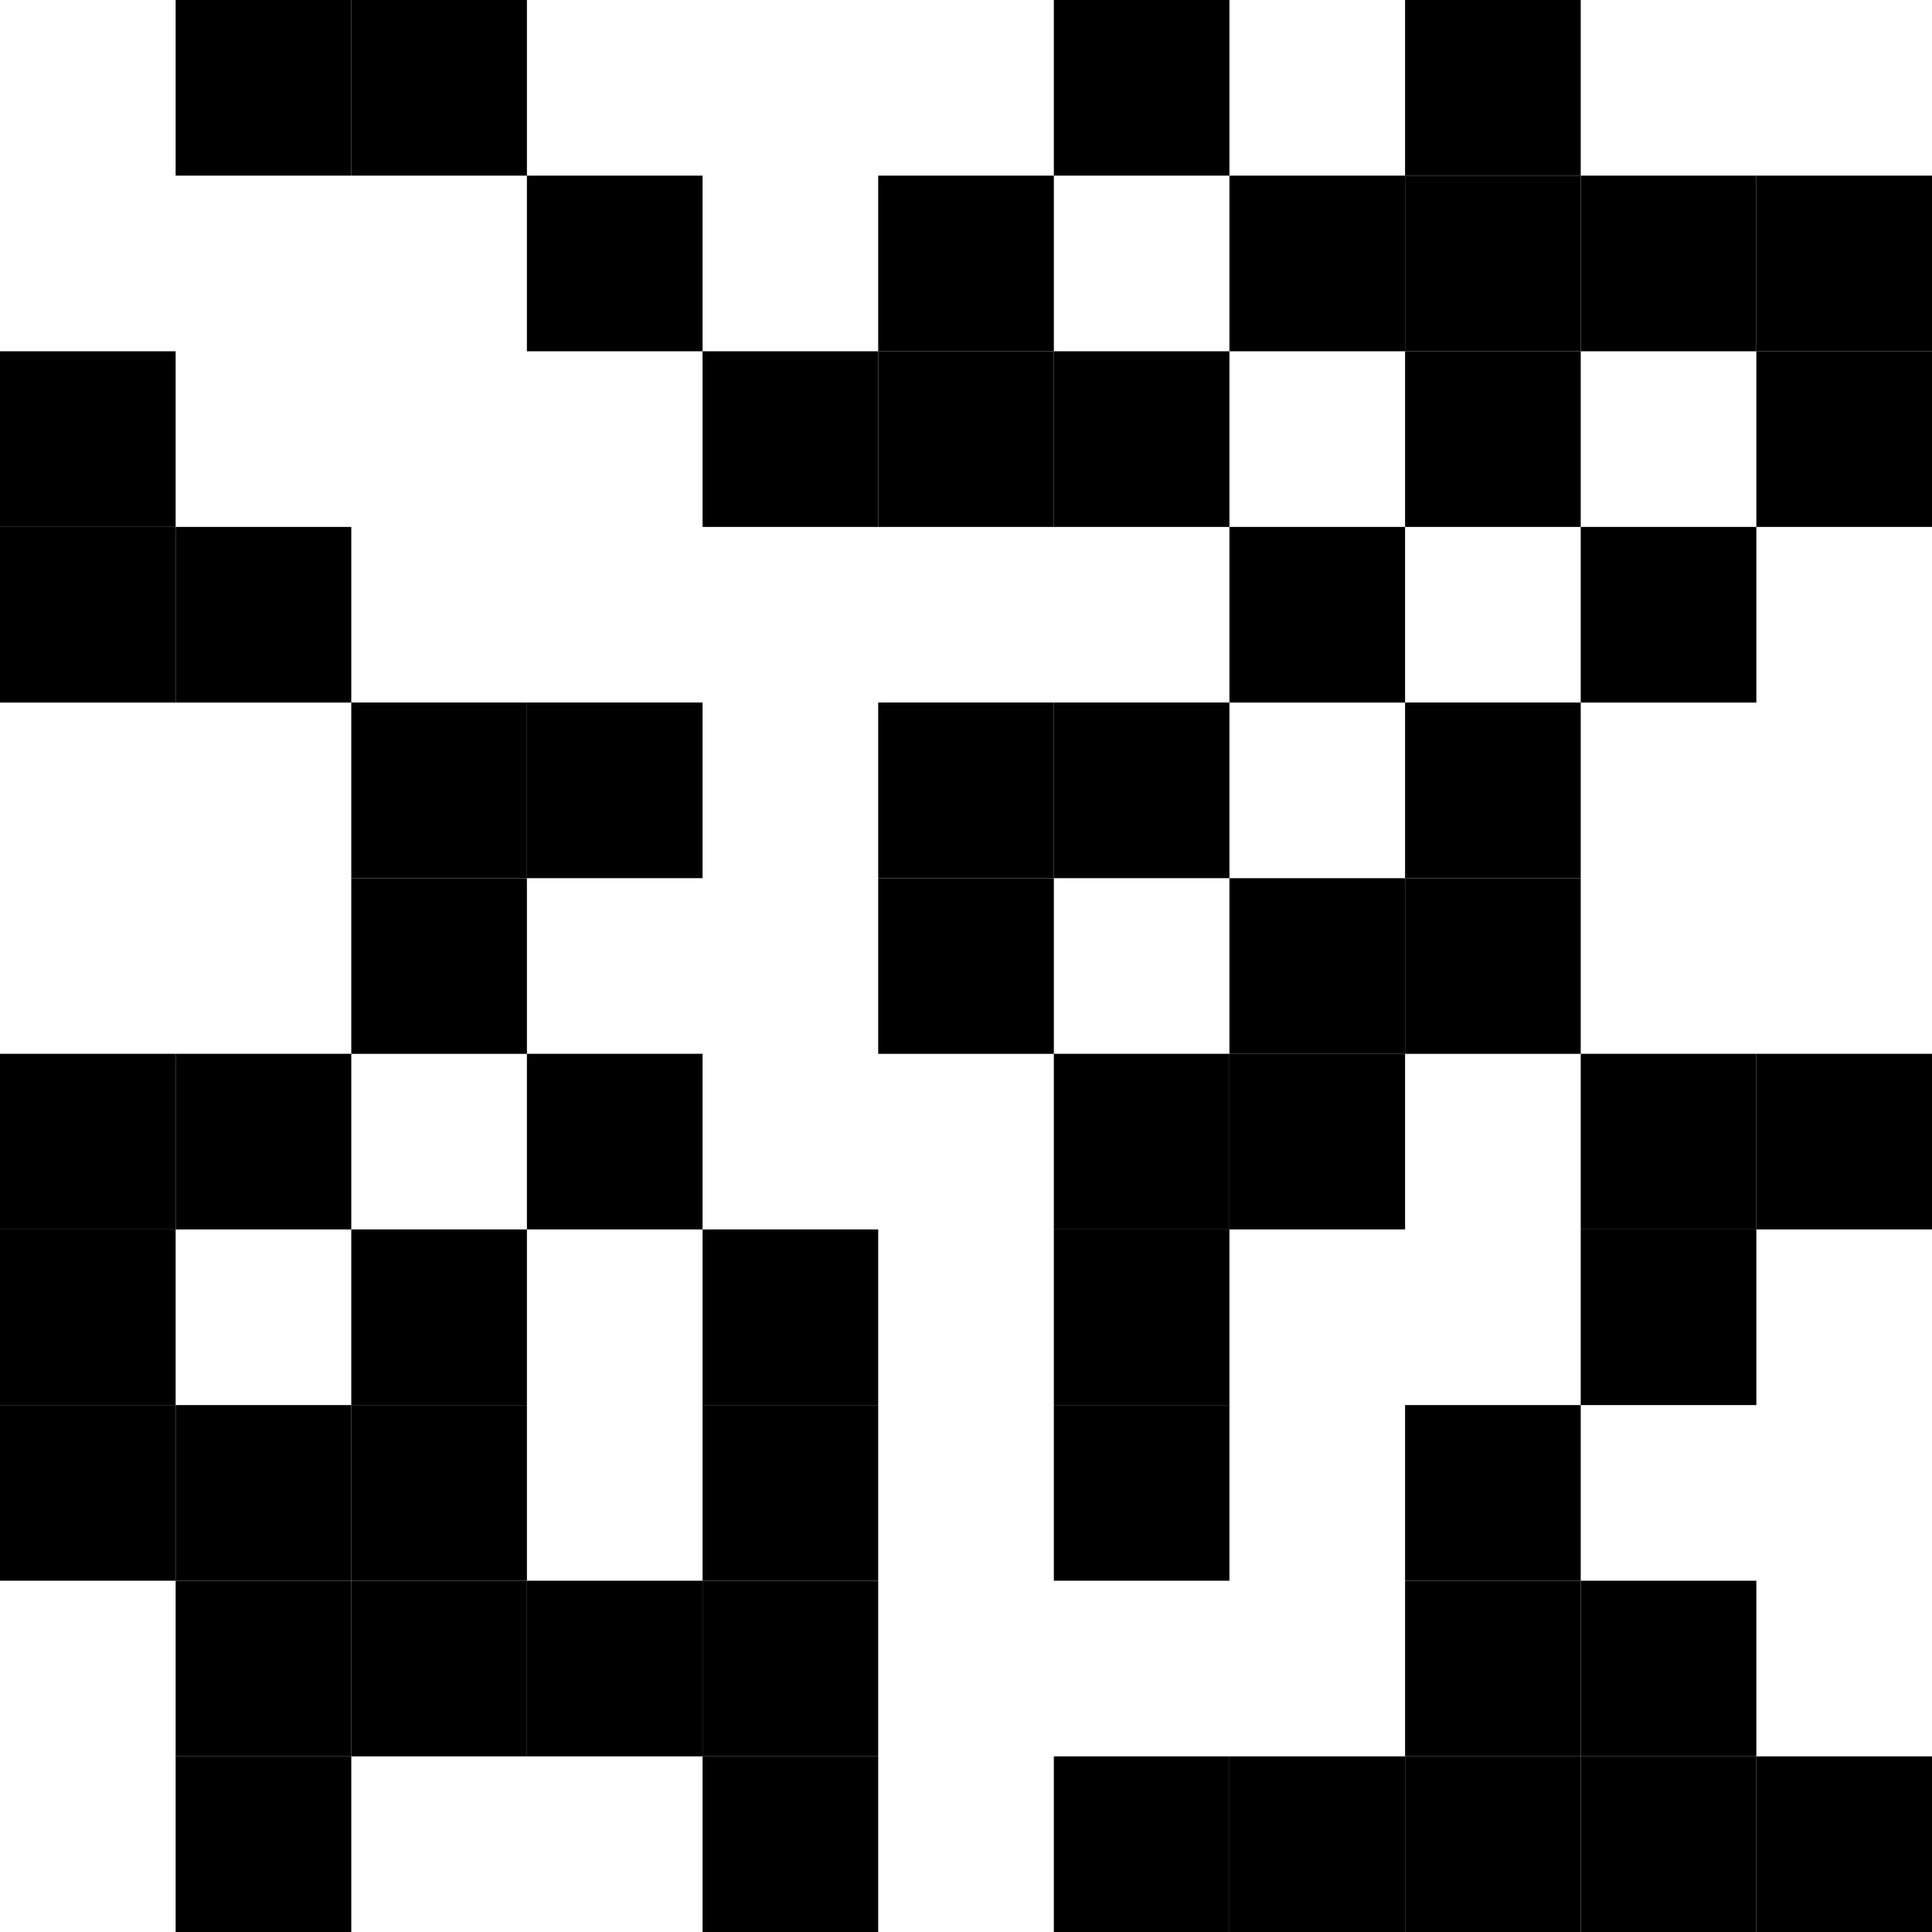 <svg width="45" height="45" viewBox="0 0 45 45" fill="none" xmlns="http://www.w3.org/2000/svg">
<rect x="0" y="0" width="45" height="45" fill="#808080" stroke="none"/>
<g clip-path="url(#clip0)">
<path d="M98.182 -53.182H-53.182V98.182H98.182V-53.182Z" fill="white"/>
<path d="M8.182 0H4.091V4.091H8.182V0Z" fill="black"/>
<path d="M12.273 0H8.182V4.091H12.273V0Z" fill="black"/>
<path d="M28.636 0H24.546V4.091H28.636V0Z" fill="black"/>
<path d="M36.818 0H32.727V4.091H36.818V0Z" fill="black"/>
<path d="M16.364 4.091H12.273V8.182H16.364V4.091Z" fill="black"/>
<path d="M24.546 4.091H20.455V8.182H24.546V4.091Z" fill="black"/>
<path d="M32.727 4.091H28.636V8.182H32.727V4.091Z" fill="black"/>
<path d="M36.818 4.091H32.727V8.182H36.818V4.091Z" fill="black"/>
<path d="M40.909 4.091H36.818V8.182H40.909V4.091Z" fill="black"/>
<path d="M45 4.091H40.909V8.182H45V4.091Z" fill="black"/>
<path d="M4.091 8.182H0V12.273H4.091V8.182Z" fill="black"/>
<path d="M20.455 8.182H16.364V12.273H20.455V8.182Z" fill="black"/>
<path d="M24.546 8.182H20.455V12.273H24.546V8.182Z" fill="black"/>
<path d="M28.636 8.182H24.546V12.273H28.636V8.182Z" fill="black"/>
<path d="M36.818 8.182H32.727V12.273H36.818V8.182Z" fill="black"/>
<path d="M45 8.182H40.909V12.273H45V8.182Z" fill="black"/>
<path d="M4.091 12.273H0V16.364H4.091V12.273Z" fill="black"/>
<path d="M8.182 12.273H4.091V16.364H8.182V12.273Z" fill="black"/>
<path d="M32.727 12.273H28.636V16.364H32.727V12.273Z" fill="black"/>
<path d="M40.909 12.273H36.818V16.364H40.909V12.273Z" fill="black"/>
<path d="M12.273 16.363H8.182V20.454H12.273V16.363Z" fill="black"/>
<path d="M16.364 16.363H12.273V20.454H16.364V16.363Z" fill="black"/>
<path d="M24.546 16.363H20.455V20.454H24.546V16.363Z" fill="black"/>
<path d="M28.636 16.363H24.546V20.454H28.636V16.363Z" fill="black"/>
<path d="M36.818 16.363H32.727V20.454H36.818V16.363Z" fill="black"/>
<path d="M12.273 20.455H8.182V24.546H12.273V20.455Z" fill="black"/>
<path d="M24.546 20.455H20.455V24.546H24.546V20.455Z" fill="black"/>
<path d="M32.727 20.455H28.636V24.546H32.727V20.455Z" fill="black"/>
<path d="M36.818 20.455H32.727V24.546H36.818V20.455Z" fill="black"/>
<path d="M4.091 24.545H0V28.636H4.091V24.545Z" fill="black"/>
<path d="M8.182 24.545H4.091V28.636H8.182V24.545Z" fill="black"/>
<path d="M16.364 24.545H12.273V28.636H16.364V24.545Z" fill="black"/>
<path d="M28.636 24.545H24.546V28.636H28.636V24.545Z" fill="black"/>
<path d="M32.727 24.545H28.636V28.636H32.727V24.545Z" fill="black"/>
<path d="M40.909 24.545H36.818V28.636H40.909V24.545Z" fill="black"/>
<path d="M45 24.545H40.909V28.636H45V24.545Z" fill="black"/>
<path d="M4.091 28.636H0V32.727H4.091V28.636Z" fill="black"/>
<path d="M12.273 28.636H8.182V32.727H12.273V28.636Z" fill="black"/>
<path d="M20.455 28.636H16.364V32.727H20.455V28.636Z" fill="black"/>
<path d="M28.636 28.636H24.546V32.727H28.636V28.636Z" fill="black"/>
<path d="M40.909 28.636H36.818V32.727H40.909V28.636Z" fill="black"/>
<path d="M4.091 32.727H0V36.818H4.091V32.727Z" fill="black"/>
<path d="M8.182 32.727H4.091V36.818H8.182V32.727Z" fill="black"/>
<path d="M12.273 32.727H8.182V36.818H12.273V32.727Z" fill="black"/>
<path d="M20.455 32.727H16.364V36.818H20.455V32.727Z" fill="black"/>
<path d="M28.636 32.727H24.546V36.818H28.636V32.727Z" fill="black"/>
<path d="M36.818 32.727H32.727V36.818H36.818V32.727Z" fill="black"/>
<path d="M8.182 36.818H4.091V40.909H8.182V36.818Z" fill="black"/>
<path d="M12.273 36.818H8.182V40.909H12.273V36.818Z" fill="black"/>
<path d="M16.364 36.818H12.273V40.909H16.364V36.818Z" fill="black"/>
<path d="M20.455 36.818H16.364V40.909H20.455V36.818Z" fill="black"/>
<path d="M36.818 36.818H32.727V40.909H36.818V36.818Z" fill="black"/>
<path d="M40.909 36.818H36.818V40.909H40.909V36.818Z" fill="black"/>
<path d="M8.182 40.909H4.091V45H8.182V40.909Z" fill="black"/>
<path d="M20.455 40.909H16.364V45H20.455V40.909Z" fill="black"/>
<path d="M28.636 40.909H24.546V45H28.636V40.909Z" fill="black"/>
<path d="M32.727 40.909H28.636V45H32.727V40.909Z" fill="black"/>
<path d="M36.818 40.909H32.727V45H36.818V40.909Z" fill="black"/>
<path d="M40.909 40.909H36.818V45H40.909V40.909Z" fill="black"/>
<path d="M45 40.909H40.909V45H45V40.909Z" fill="black"/>
</g>
<defs>
<clipPath id="clip0">
<rect width="45" height="45" fill="white"/>
</clipPath>
</defs>
</svg>
